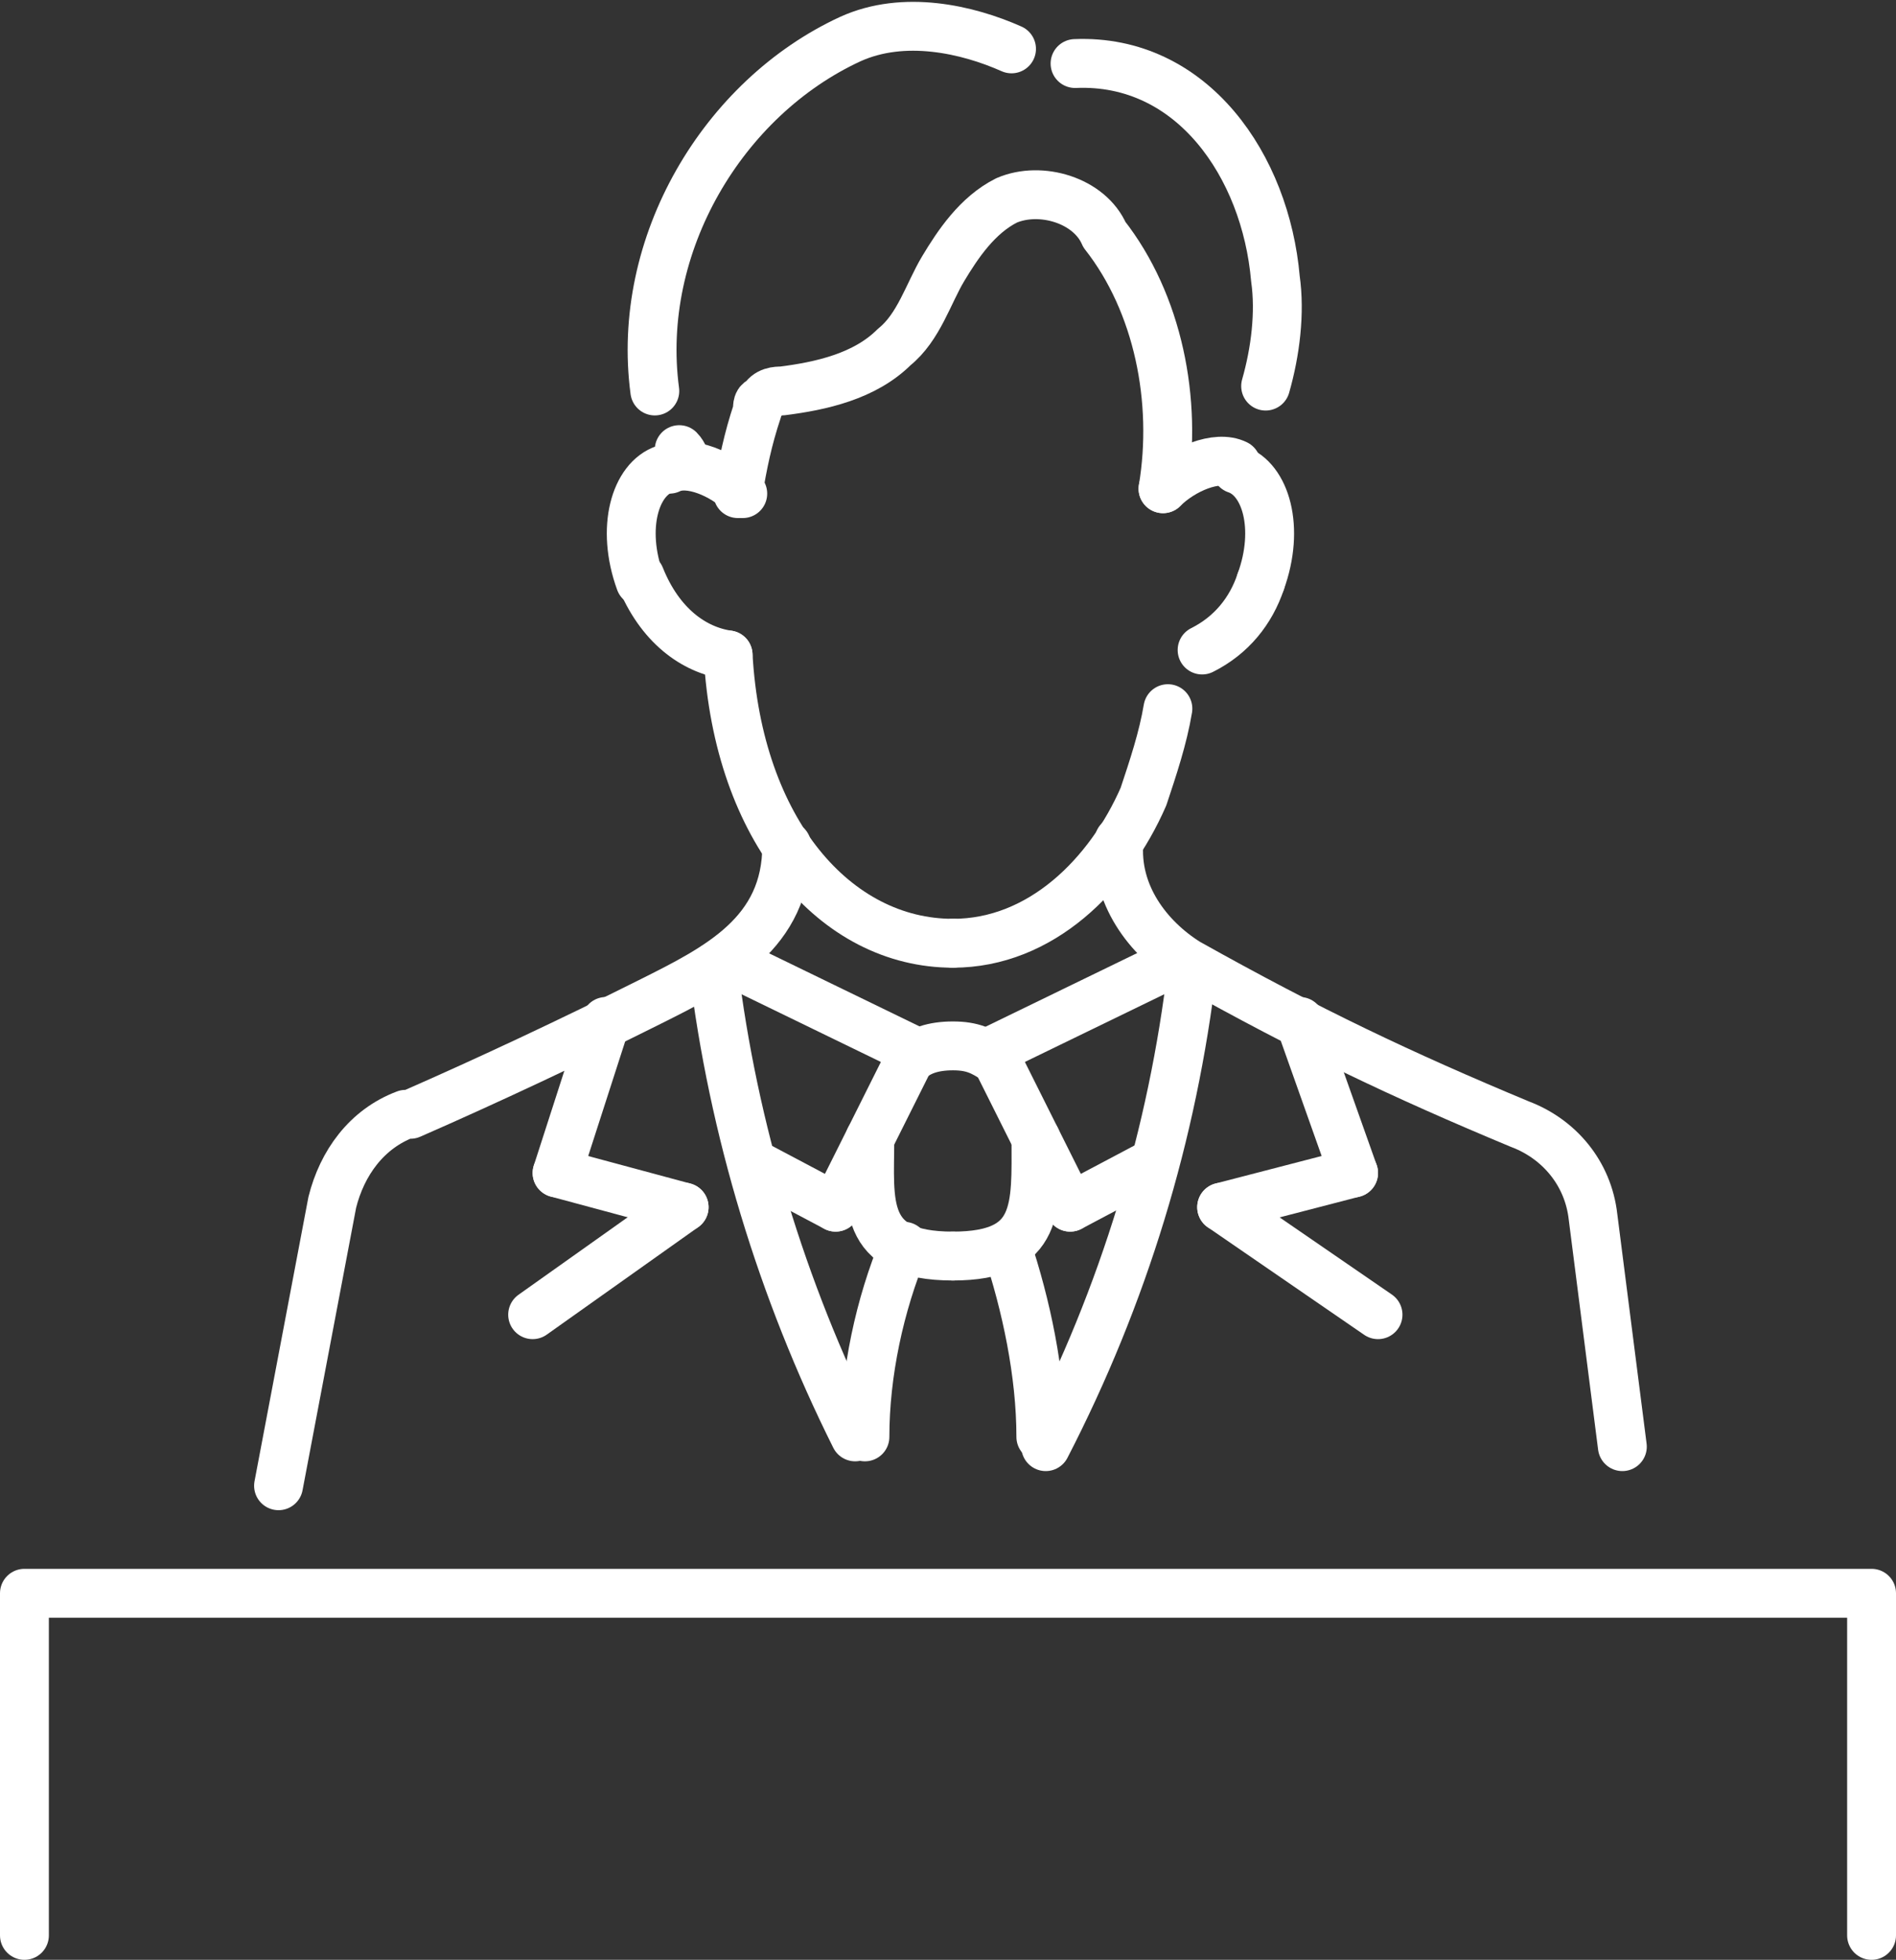 <?xml version="1.0" encoding="utf-8"?>
<!-- Generator: Adobe Illustrator 27.3.1, SVG Export Plug-In . SVG Version: 6.00 Build 0)  -->
<svg version="1.1" id="_レイヤー_2" xmlns="http://www.w3.org/2000/svg" xmlns:xlink="http://www.w3.org/1999/xlink" x="0px"
	 y="0px" viewBox="0 0 38.8 40.1" style="enable-background:new 0 0 38.8 40.1;" xml:space="preserve">
<rect x="0" y="0" width="38.8" height="40.1" fill="#333333" stroke="none"/>
<style type="text/css">
	.st0{fill:none;stroke:#FFFFFF;stroke-linecap:round;stroke-linejoin:round;}
</style>
<g id="_レイヤー_1-2">
	<path class="st0" d="M19.5,19.3c-2.4,0-4.4-2.3-4.6-5.9"/>
	<path class="st0" d="M14.9,13.4c-0.7-0.1-1.4-0.6-1.8-1.6"/>
	<path class="st0" d="M13.7,9.6c0.4-0.2,1.1,0.1,1.5,0.5"/>
	<path class="st0" d="M13.1,11.9c-0.4-1.1-0.1-2.1,0.5-2.3"/>
	<path class="st0" d="M19.5,19.3c1.8,0,3.2-1.4,3.9-3c0.2-0.6,0.4-1.2,0.5-1.8"/>
	<path class="st0" d="M24.6,13.3c0.6-0.3,1-0.8,1.2-1.4"/>
	<path class="st0" d="M25.3,9.5c-0.4-0.2-1.1,0.1-1.5,0.5"/>
	<path class="st0" d="M25.8,11.9c0.4-1.1,0.1-2.1-0.5-2.3"/>
	<path class="st0" d="M22,1.3c2.4-0.1,3.9,2.1,4.1,4.4c0.1,0.7,0,1.5-0.2,2.2"/>
	<path class="st0" d="M13.4,8C13,5,14.8,2,17.4,0.8c1.1-0.5,2.4-0.2,3.3,0.2"/>
	<path class="st0" d="M14.1,9.5c-0.1-0.1-0.1-0.2-0.2-0.3"/>
	<path class="st0" d="M16.1,17.3c0,1.8-1.4,2.5-2.8,3.2c-1.6,0.8-3.3,1.6-4.9,2.3c0,0-0.1,0-0.1,0c-0.8,0.3-1.3,1-1.5,1.8l-1.1,5.8"
		/>
	<path class="st0" d="M33.2,29.6l-0.6-4.7c-0.1-0.9-0.7-1.6-1.5-1.9c-2.4-1-4.3-1.9-6.8-3.3c-0.8-0.5-1.5-1.4-1.4-2.5"/>
	<path class="st0" d="M14.6,19.8c0.4,3.3,1.4,6.6,2.9,9.6"/>
	<path class="st0" d="M24.4,19.8c-0.4,3.4-1.4,6.7-3,9.8"/>
	<path class="st0" d="M15.1,10.1c0.1-0.6,0.2-1.1,0.4-1.7c0-0.1,0-0.2,0.1-0.2C15.7,8,15.9,8,16,8c0.8-0.1,1.7-0.3,2.3-0.9
		c0.5-0.4,0.7-1.1,1-1.6s0.7-1.1,1.3-1.4c0.7-0.3,1.7,0,2,0.7c1.1,1.4,1.5,3.4,1.2,5.2"/>
	<path class="st0" d="M19.5,25.7c-1.9,0-1.7-1.1-1.7-2.4"/>
	<path class="st0" d="M21.2,23.3c0,1.4,0.1,2.4-1.7,2.4"/>
	<path class="st0" d="M18.5,25.5c-0.5,1.2-0.8,2.6-0.8,3.9"/>
	<path class="st0" d="M20.6,25.5c0.4,1.2,0.7,2.6,0.7,3.9"/>
	<line class="st0" x1="15.2" y1="19.8" x2="18.7" y2="21.5"/>
	<line class="st0" x1="17.1" y1="24.7" x2="18.7" y2="21.5"/>
	<line class="st0" x1="17.1" y1="24.7" x2="15.4" y2="23.8"/>
	<line class="st0" x1="23.8" y1="19.8" x2="20.3" y2="21.5"/>
	<line class="st0" x1="21.9" y1="24.7" x2="20.3" y2="21.5"/>
	<line class="st0" x1="21.9" y1="24.7" x2="23.6" y2="23.8"/>
	<path class="st0" d="M18.6,21.7c0.2-0.2,0.5-0.3,0.9-0.3s0.6,0.1,0.9,0.3"/>
	<line class="st0" x1="12.4" y1="20.9" x2="11.4" y2="24"/>
	<line class="st0" x1="14" y1="24.7" x2="11.4" y2="24"/>
	<line class="st0" x1="14" y1="24.7" x2="10.9" y2="26.9"/>
	<line class="st0" x1="26.6" y1="20.9" x2="27.7" y2="24"/>
	<line class="st0" x1="25" y1="24.7" x2="27.7" y2="24"/>
	<line class="st0" x1="25" y1="24.7" x2="28.2" y2="26.9"/>
	<polyline class="st0" points="38.3,39.6 38.3,32.6 0.5,32.6 0.5,39.6 	"/>
</g>
</svg>
